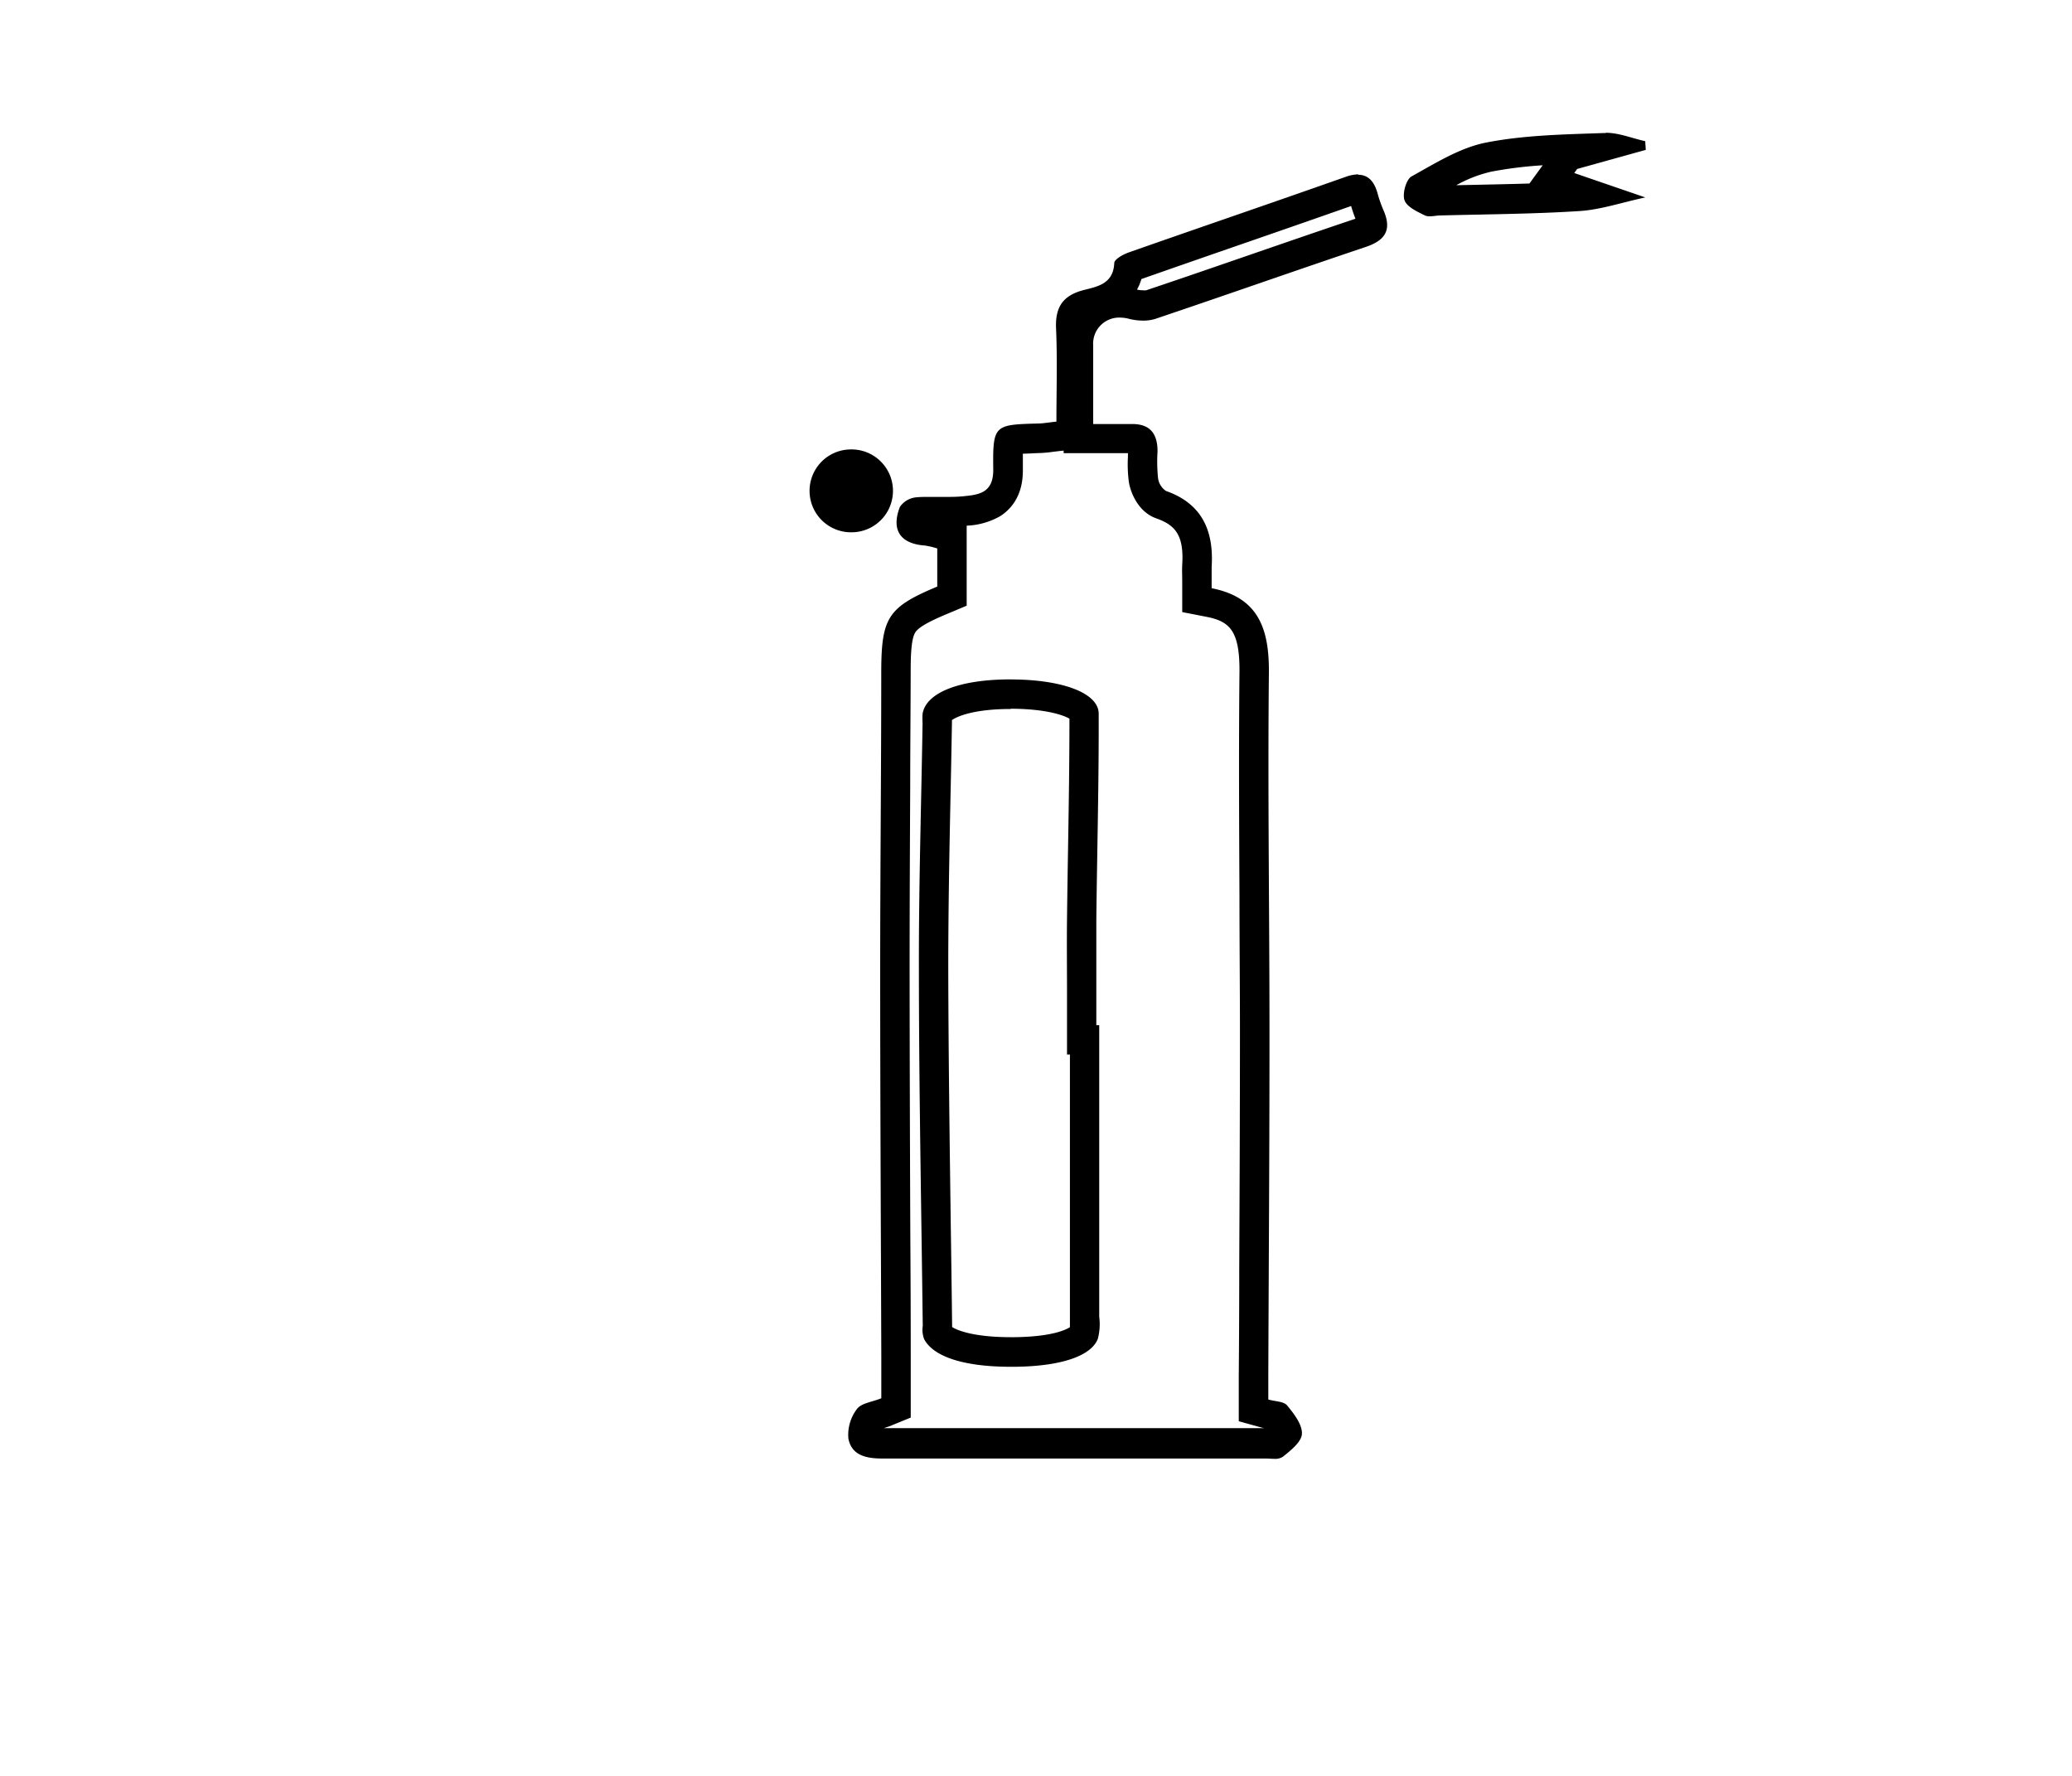 <svg id="Calque_1" data-name="Calque 1" xmlns="http://www.w3.org/2000/svg" viewBox="0 0 350 300"><title>selected</title><g id="QyYfFt"><path d="M228.24,34.84c.22.75.46,1.45.72,2.11-5.72,1.92-11.51,3.92-17.11,5.85-6,2.07-12.16,4.2-18.24,6.24a2.42,2.42,0,0,1-.5,0,4.83,4.83,0,0,1-1.05-.12,8.2,8.2,0,0,0,.74-1.78c5.54-1.94,11.17-3.9,16.63-5.79,6.16-2.13,12.53-4.34,18.81-6.55M179.67,76.11v.44h10.86c0,.2,0,.4,0,.6a22.94,22.94,0,0,0,.15,4.23c.27,1.79,1.56,5.1,4.64,6.19s4.71,2.71,4.38,7.83c-.05.94,0,1.84,0,2.71,0,.37,0,.76,0,1.17v4.12l4.05.79c3.94.76,5.69,2.31,5.62,9.41-.13,12.65-.06,25.48,0,37.9,0,7.44.08,15.14.08,22.7,0,13.42-.06,27.07-.12,40.28q0,9-.08,18v7.61l3.61,1c.24.07.47.12.69.17l-27.12,0-37.16,0c.45-.14,1-.31,1.47-.52l3.1-1.27v-5.48c0-1.59,0-3.2,0-4.82q0-10.14-.07-20.27c-.06-14.79-.11-30.09-.12-45.13,0-10.3.05-20.78.1-30.92,0-6.5.07-13,.08-19.52,0-2.77.11-5.49.8-6.53s3.09-2.15,5.59-3.19l3.07-1.29V88.8h.05a12.35,12.35,0,0,0,5.6-1.6c1.78-1.13,3.89-3.41,3.84-7.86,0-.77,0-1.83,0-2.7.83,0,1.88-.08,2.87-.11a20.39,20.39,0,0,0,2.26-.21l1.08-.13.69-.07m49.8-46.67a6.8,6.8,0,0,0-2.21.44c-12.15,4.29-24.35,8.45-36.51,12.72-1,.34-2.51,1.17-2.54,1.82-.15,3.62-3,4-5.28,4.6-3.46.94-4.71,2.9-4.55,6.49.23,5.18.06,10.39.06,15.7-1.27.14-2.1.29-2.93.32-7.64.2-7.83.2-7.74,7.86,0,3.88-2.44,4.17-5,4.43a24.81,24.81,0,0,1-2.59.11c-1,0-2.1,0-3.16,0-.78,0-1.56,0-2.33.08A3.75,3.75,0,0,0,152,85.65c-1.51,3.93.12,6.22,4.25,6.51a14,14,0,0,1,2.07.49v6.44c-8.32,3.48-9.43,5.22-9.46,14.32,0,16.82-.18,33.63-.18,50.45,0,21.81.12,43.61.19,65.42,0,2.34,0,4.68,0,6.93-1.57.64-3.39.82-4.12,1.82a7.19,7.19,0,0,0-1.44,5c.57,2.92,3.16,3.36,5.78,3.36h0q32.37,0,64.75,0h0c.44,0,.94.05,1.41.05a2.34,2.34,0,0,0,1.45-.35c1.32-1.06,3.16-2.51,3.22-3.87.07-1.58-1.35-3.4-2.5-4.8-.57-.69-2-.66-3.18-1,0-1.36,0-2.59,0-3.82.07-19.44.21-38.88.2-58.31,0-20.18-.31-40.37-.1-60.55.07-7.37-1.65-12.81-9.67-14.37,0-1.34,0-2.45,0-3.56.39-6.13-1.6-10.72-7.71-12.87a3.11,3.11,0,0,1-1.35-2.22,27.85,27.85,0,0,1-.08-4.48c0-3-1.28-4.61-4.27-4.61h-.17c-.78,0-1.56,0-2.36,0h-4.07c0-4.81,0-9,0-13.26a4.4,4.4,0,0,1,4.5-4.72,6.29,6.29,0,0,1,1.52.2,9.67,9.67,0,0,0,2.42.31,6.71,6.71,0,0,0,2.08-.3c11.87-4,23.67-8.16,35.54-12.15,3.24-1.09,4.42-2.84,3-6.14a21.24,21.24,0,0,1-1-2.82c-.6-2.22-1.68-3.23-3.35-3.23Z"/><path d="M260.62,27.88,258.35,31c-2.88.09-5.75.15-8.58.21l-3.78.08A22.3,22.3,0,0,1,251.9,29a68.79,68.79,0,0,1,8.72-1.08m10.63-5.45H271c-6.7.24-13.5.34-20,1.62-4.4.87-8.53,3.48-12.56,5.71-.91.5-1.57,2.87-1.2,4s2.11,1.93,3.4,2.57a1.84,1.84,0,0,0,.86.17c.54,0,1.14-.12,1.68-.14,7.89-.21,15.8-.24,23.68-.75,3.51-.23,7-1.42,11.06-2.3l-12-4.12.5-.69L278,25.32l-.09-1.47c-2.22-.49-4.46-1.42-6.66-1.42Z"/><path d="M143.75,75.92a7,7,0,0,0,0,14h.06a7,7,0,0,0,.06-14Z"/><path d="M170.74,119.73h.5c5.2.06,8.29,1,9.41,1.68,0,7.19-.11,14.5-.23,21.58-.07,4-.13,8.13-.18,12.2s0,8.33,0,12.39c0,1.85,0,3.71,0,5.56v5h.49V183q0,19.73,0,39.44c0,.41,0,.82,0,1.22,0,.17,0,.37,0,.54-.67.44-3.06,1.62-9.39,1.69h-.62c-6,0-8.93-1.08-9.89-1.72v-.24q-.1-8.56-.23-17.13c-.19-14.21-.39-28.9-.42-43.34,0-9.48.18-19.14.37-28.5q.14-6.39.25-12.78v-.53c.77-.58,3.62-1.88,9.9-1.88m0-5c-8.6,0-14.29,2.22-14.86,5.83a10.74,10.74,0,0,0,0,1.5c-.22,13.79-.65,27.58-.62,41.38,0,20.17.41,40.34.65,60.51a4.41,4.41,0,0,0,.24,2.24c1.53,2.88,6.49,4.66,14.65,4.66h.68c8-.09,12.9-1.89,14-4.71a9.6,9.6,0,0,0,.24-3.73q0-24.63,0-49.26h-.49c0-6,0-11.93,0-17.9.13-11.57.44-23.14.4-34.72,0-3.47-6-5.7-14.35-5.79Z"/></g></svg>